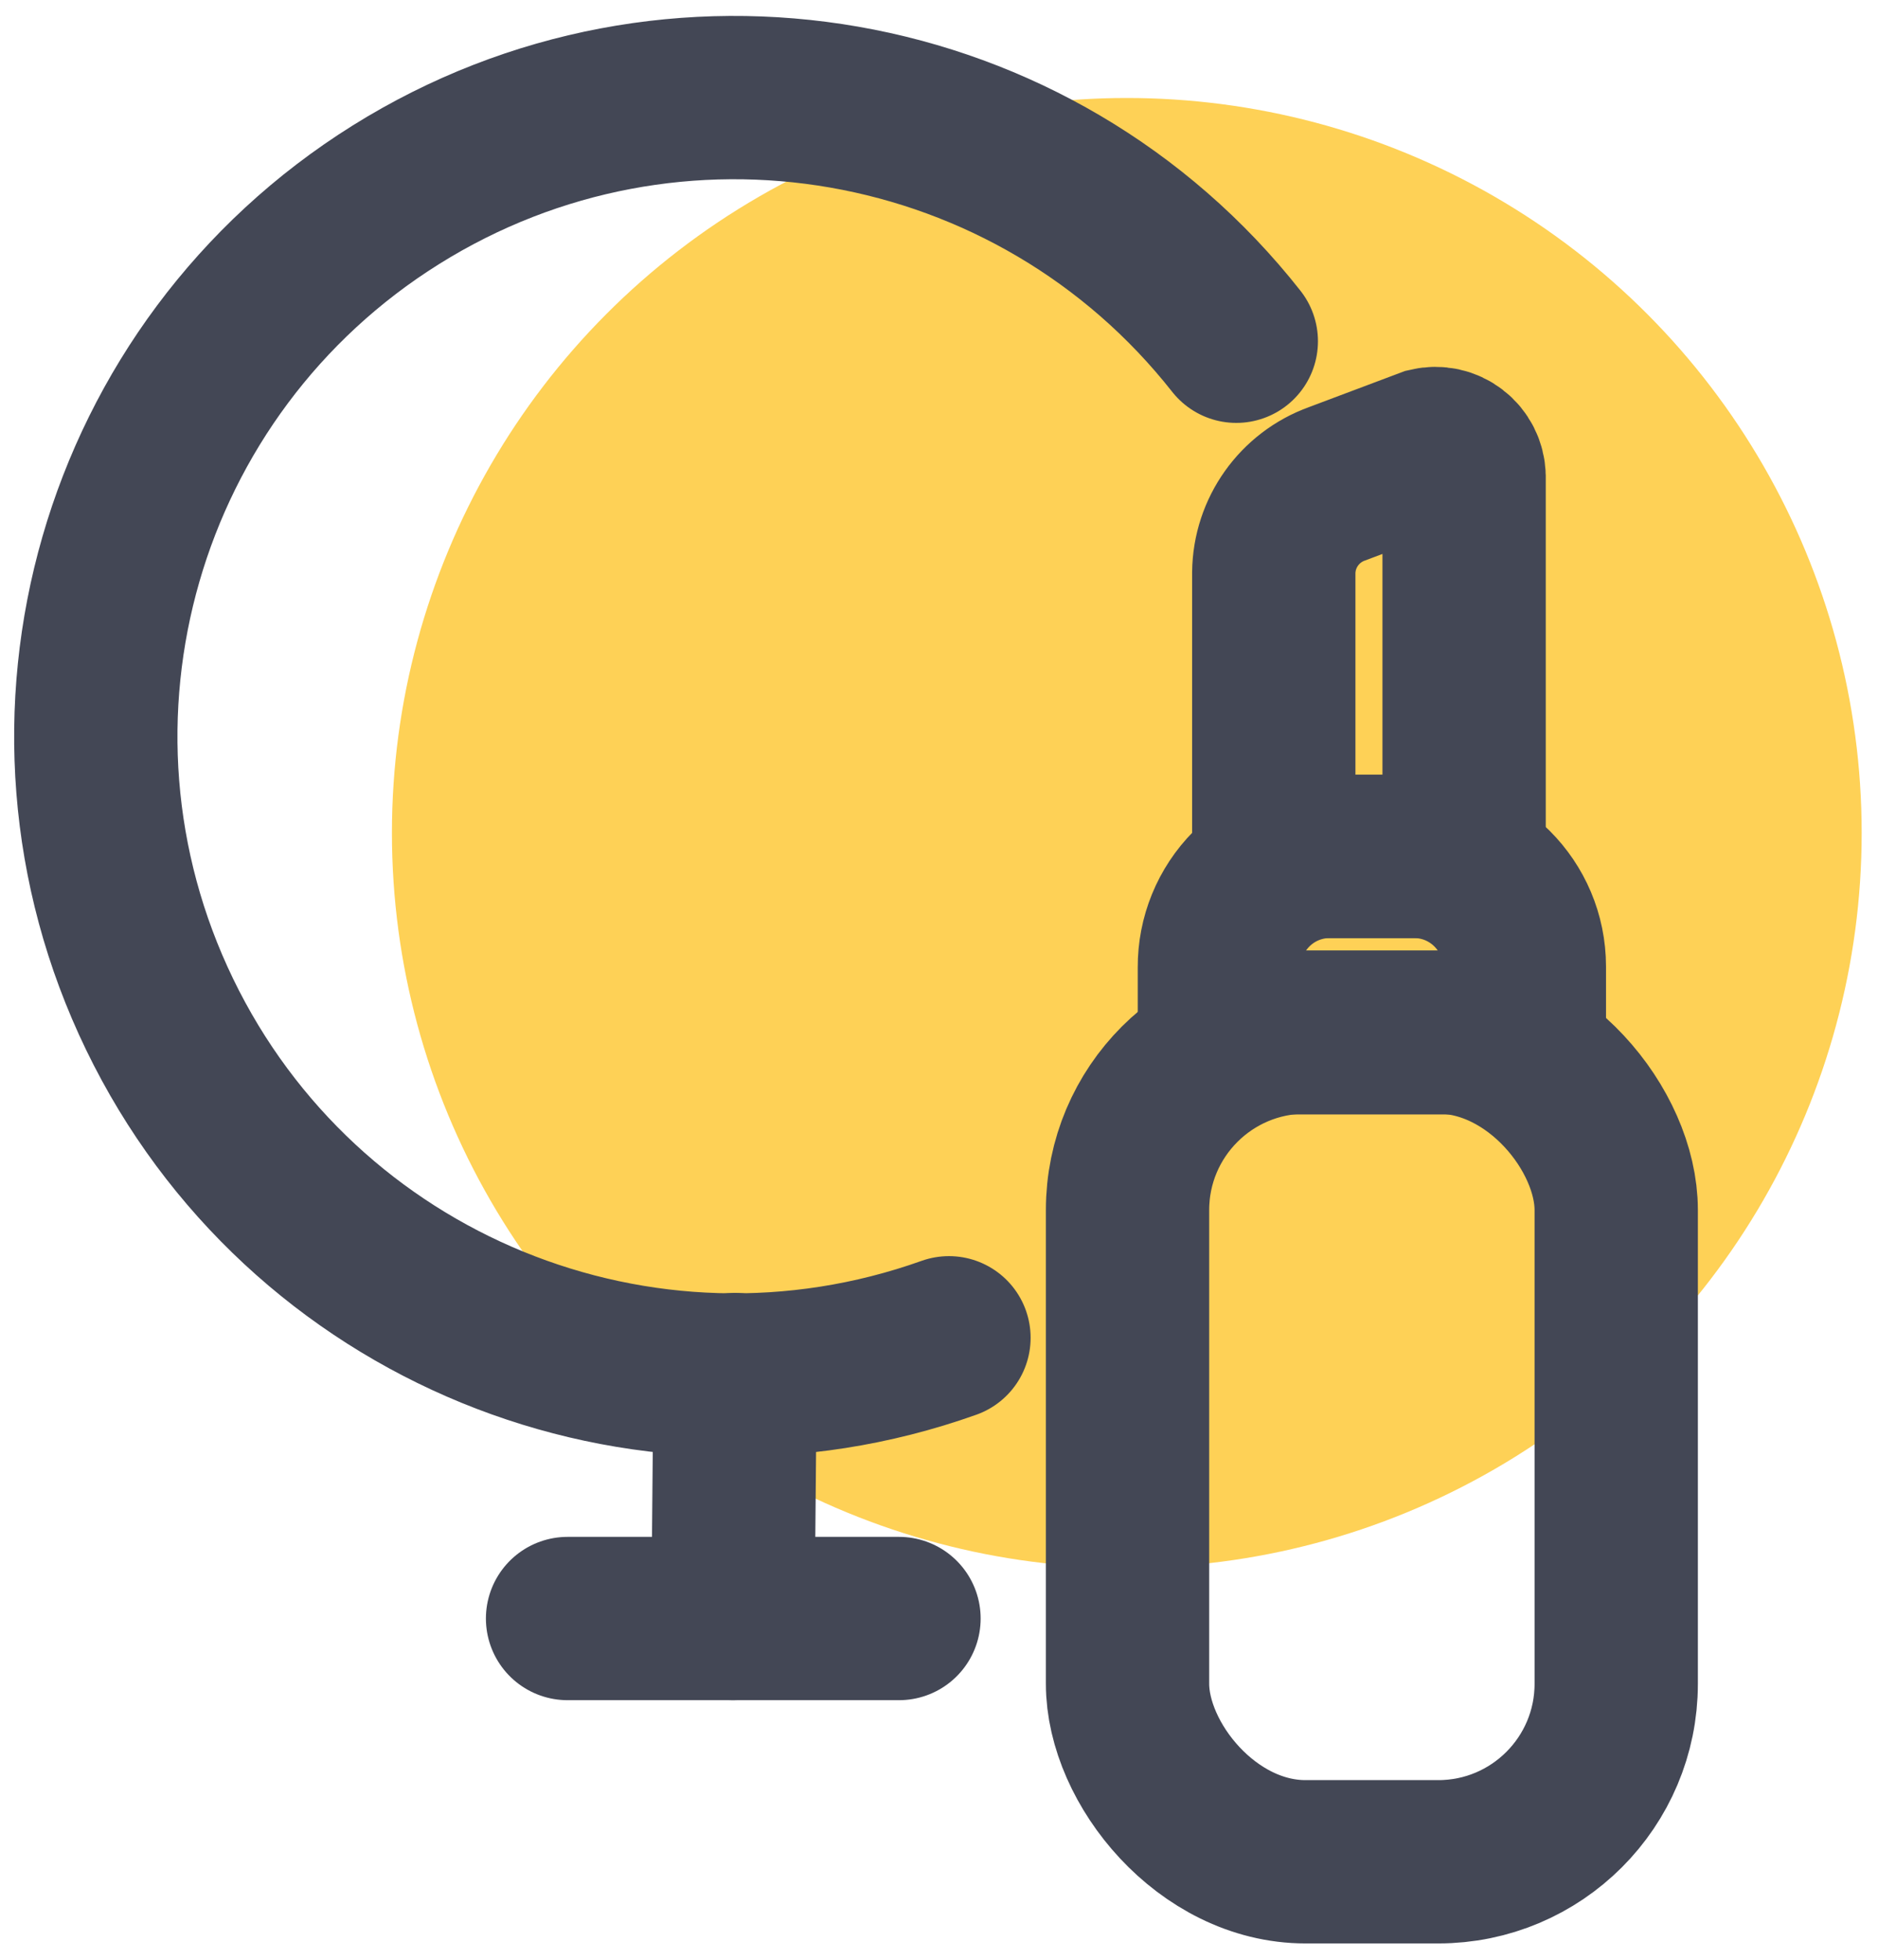 <?xml version="1.0" encoding="UTF-8"?>
<svg width="23px" height="24px" viewBox="0 0 23 24" version="1.1" xmlns="http://www.w3.org/2000/svg" xmlns:xlink="http://www.w3.org/1999/xlink">
    <!-- Generator: sketchtool 53 (72520) - https://sketchapp.com -->
    <title>25C0872D-25C2-4E87-BE9C-98620F8EBC3D</title>
    <desc>Created with sketchtool.</desc>
    <g id="Kategori" stroke="none" stroke-width="1" fill="none" fill-rule="evenodd">
        <g id="Special---36px" transform="translate(-375, -125)">
            <g id="Icon/Special/36px/Default/ic_kosmetik" transform="translate(369, 119)">
                <g>
                    <rect id="Rectangle" x="0" y="0" width="36" height="36"></rect>
                    <circle id="Oval" fill="#FED156" fill-rule="nonzero" cx="19.8" cy="16.2" r="9"></circle>
                    <path d="M17.622,22.383 C13.861,23.724 9.694,22.017 7.955,18.422 C6.216,14.828 7.464,10.501 10.849,8.385 C14.235,6.268 18.671,7.042 21.141,10.179" id="Path" stroke="#434755" stroke-width="2" stroke-linecap="round"></path>
                    <path d="M12.951,25.821 L17.01,25.821" id="Path" stroke="#434755" stroke-width="2" stroke-linecap="round"></path>
                    <path d="M15.003,22.833 L14.976,25.821" id="Path" stroke="#434755" stroke-width="2" stroke-linecap="round"></path>
                    <rect id="Rectangle" stroke="#434755" stroke-width="2" stroke-linecap="round" x="19.809" y="18.639" width="5.985" height="10.161" rx="2.18"></rect>
                    <path d="M22.284,16.488 L23.319,16.488 C24.065,16.488 24.669,17.092 24.669,17.838 L24.669,18.648 L20.934,18.648 L20.934,17.847 C20.932,17.487 21.073,17.142 21.326,16.887 C21.58,16.631 21.924,16.488 22.284,16.488 L22.284,16.488 Z" id="Path" stroke="#434755" stroke-width="2" stroke-linecap="round"></path>
                    <path d="M23.499,11.502 L22.374,11.925 C21.914,12.091 21.605,12.525 21.6,13.014 L21.6,16.488 L23.931,16.488 L23.931,11.835 C23.928,11.729 23.878,11.63 23.794,11.566 C23.711,11.501 23.602,11.478 23.499,11.502 Z" id="Path" stroke="#434755" stroke-width="2" stroke-linecap="round"></path>
                </g>
            </g>
        </g>
    </g>
</svg>